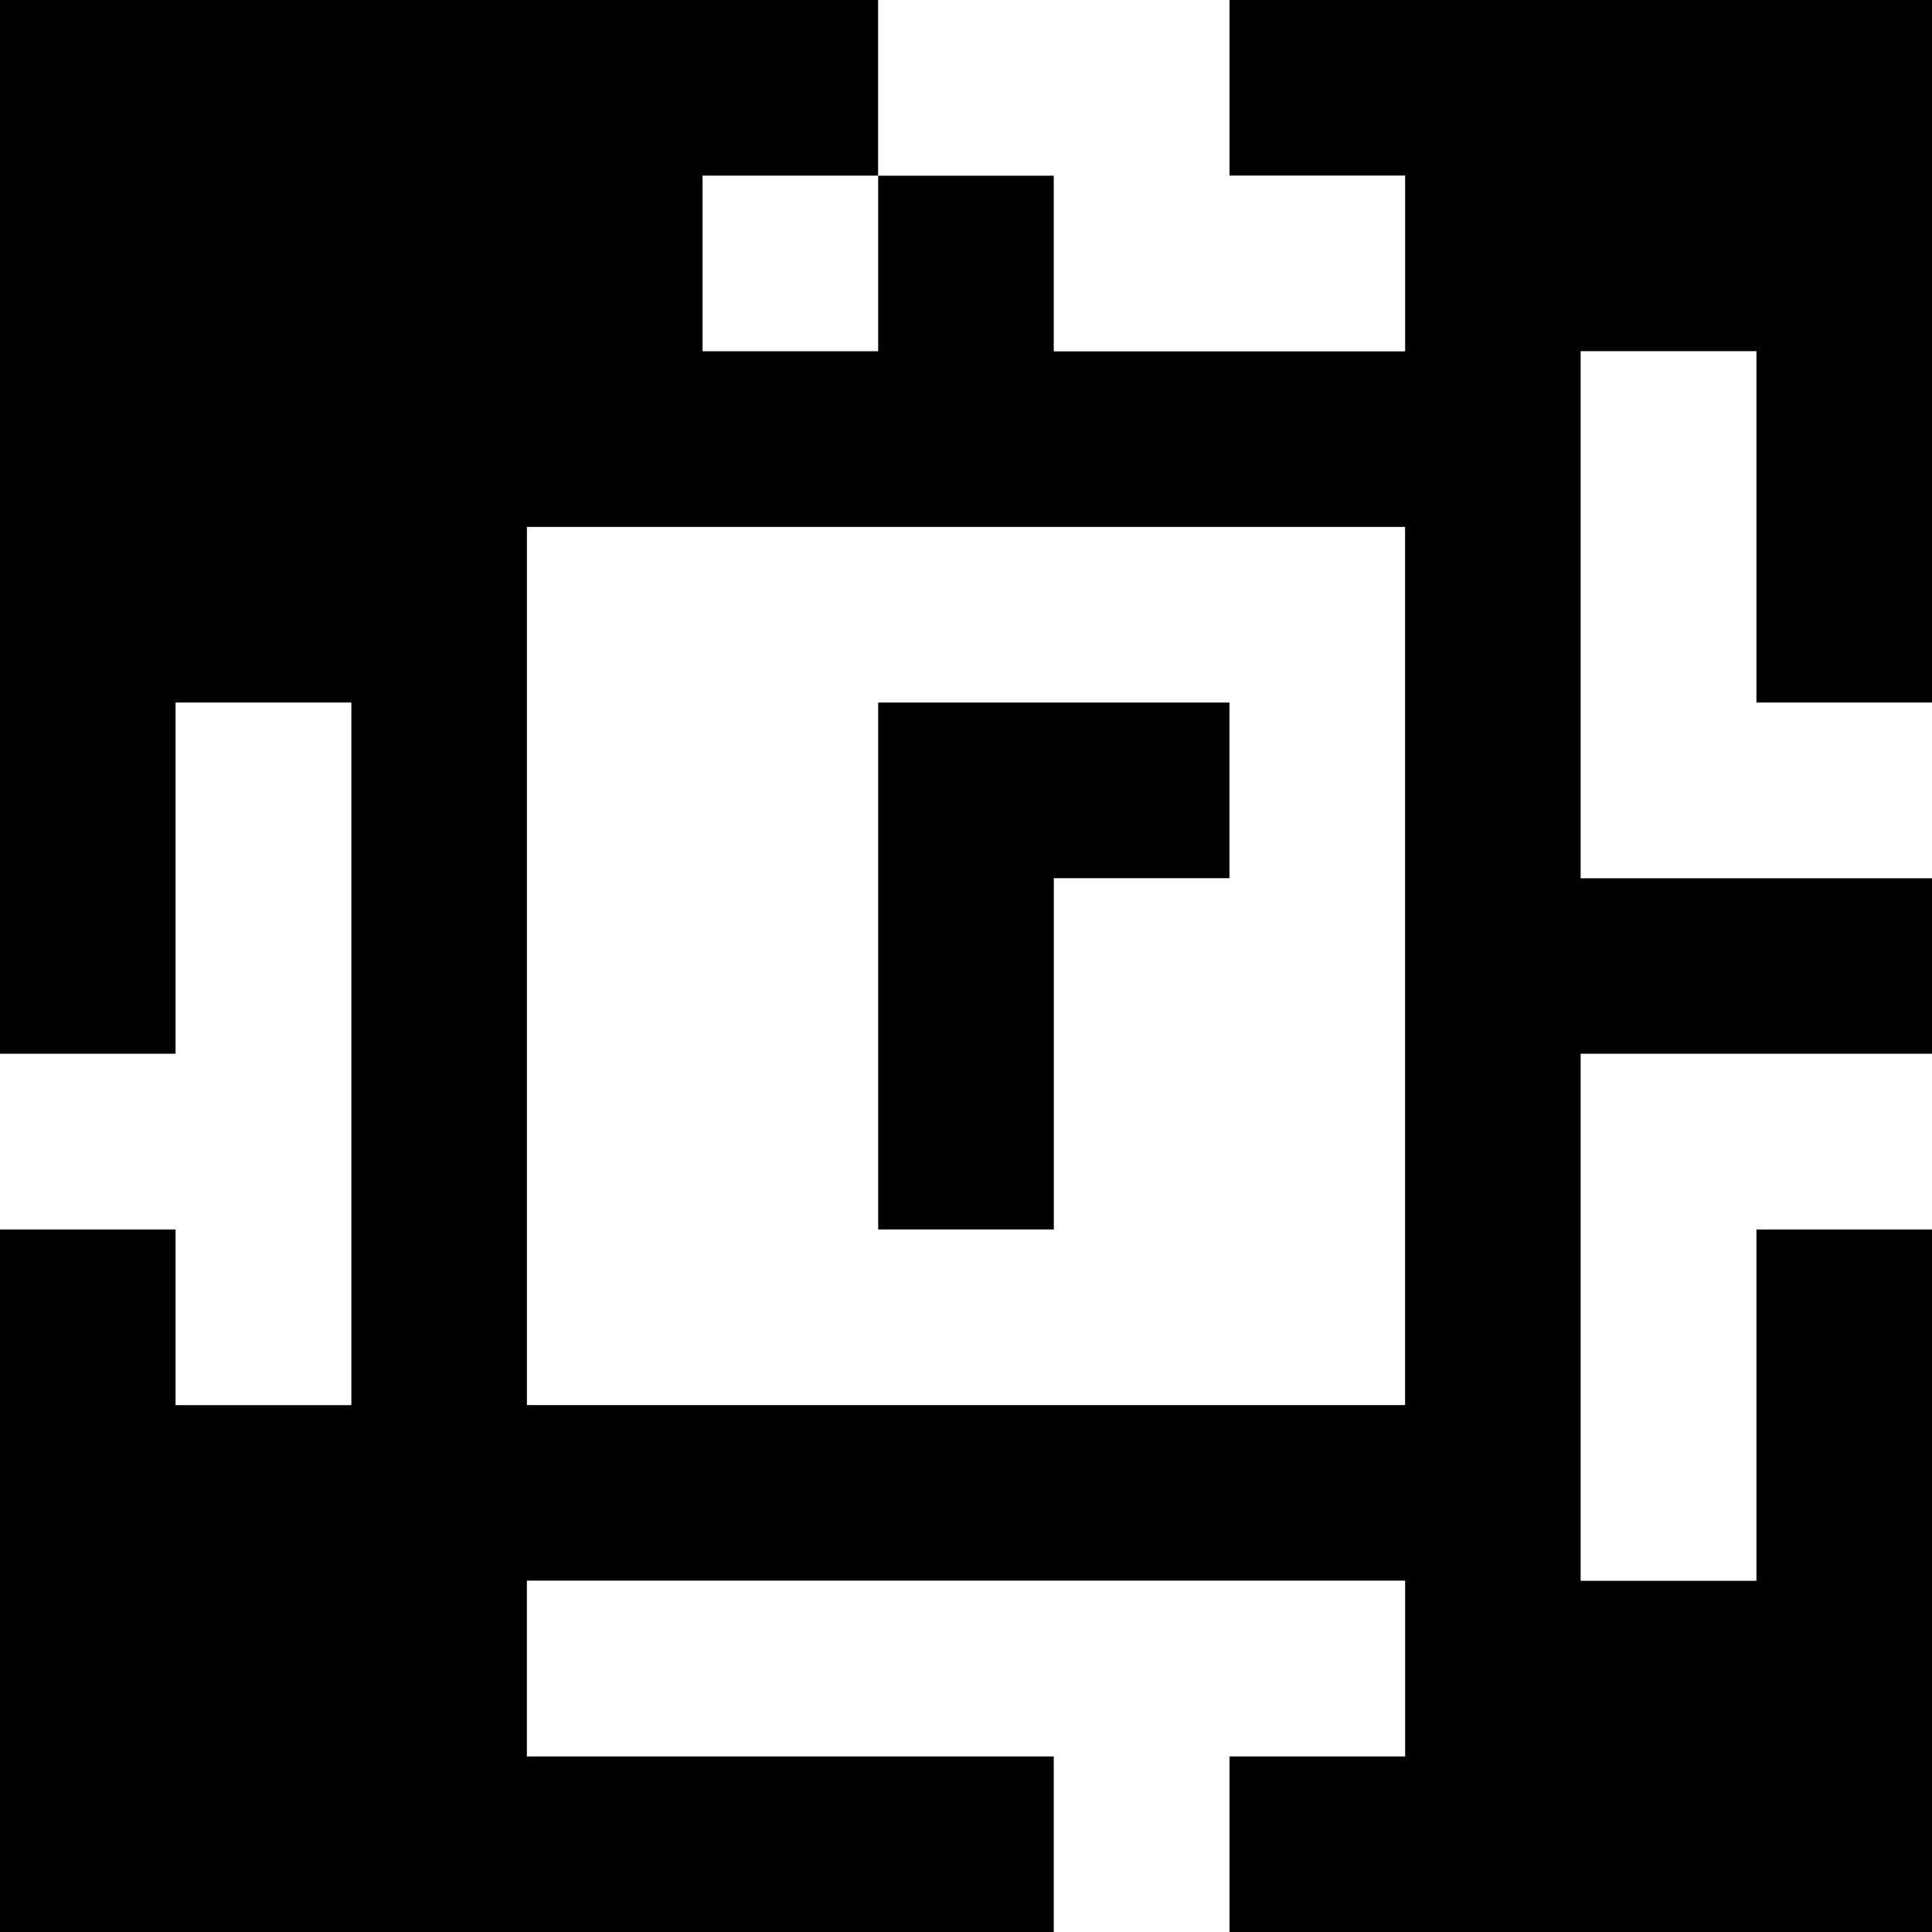 <?xml version="1.0" standalone="yes"?>
<svg xmlns="http://www.w3.org/2000/svg" width="110" height="110">
<rect width="100%" height="100%" fill="#808080" stroke="none"/>
<path style="fill:#000000; stroke:none;" d="M0 0L0 60L10 60L10 40L20 40L20 80L10 80L10 70L0 70L0 110L60 110L60 100L30 100L30 90L80 90L80 100L70 100L70 110L110 110L110 70L100 70L100 90L90 90L90 60L110 60L110 50L90 50L90 20L100 20L100 40L110 40L110 0L70 0L70 10L80 10L80 20L60 20L60 10L50 10L50 0L0 0z"/>
<path style="fill:#ffffff; stroke:none;" d="M50 0L50 10L60 10L60 20L80 20L80 10L70 10L70 0L50 0M40 10L40 20L50 20L50 10L40 10M90 20L90 50L110 50L110 40L100 40L100 20L90 20M30 30L30 80L80 80L80 30L30 30M10 40L10 60L0 60L0 70L10 70L10 80L20 80L20 40L10 40z"/>
<path style="fill:#000000; stroke:none;" d="M50 40L50 70L60 70L60 50L70 50L70 40L50 40z"/>
<path style="fill:#ffffff; stroke:none;" d="M90 60L90 90L100 90L100 70L110 70L110 60L90 60M30 90L30 100L60 100L60 110L70 110L70 100L80 100L80 90L30 90z"/>
</svg>
